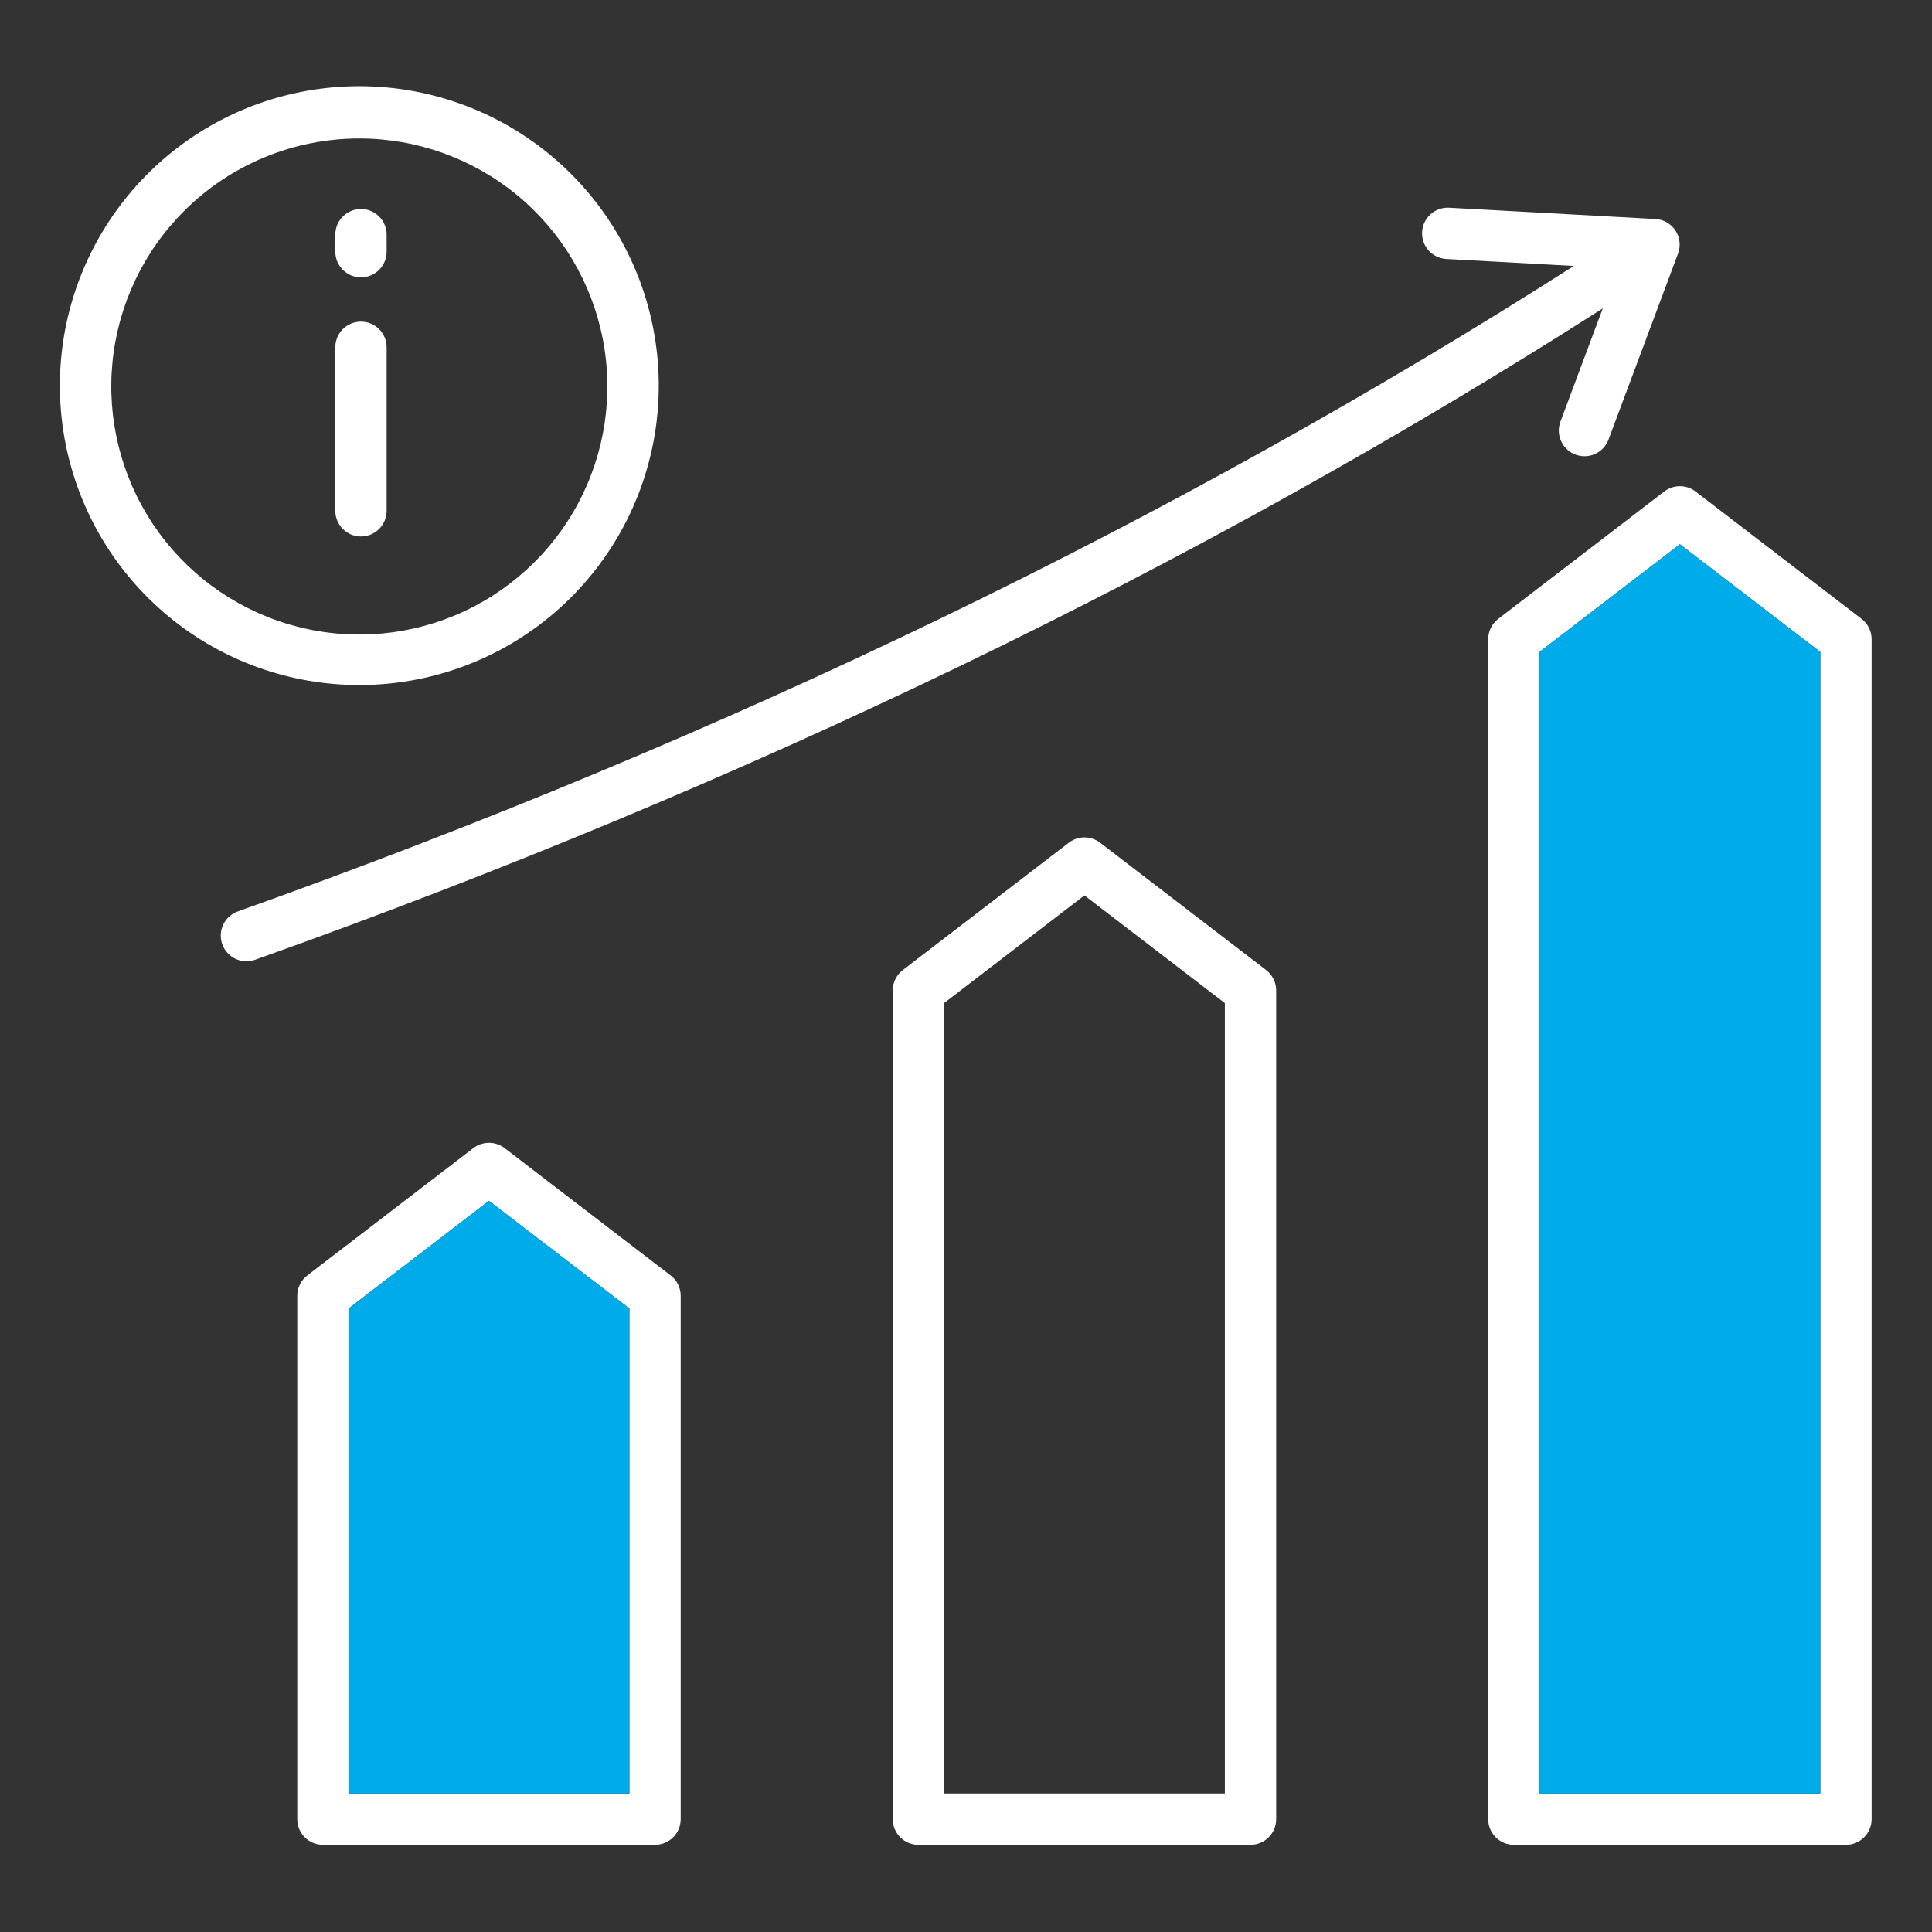 <svg width="104" height="104" viewBox="0 0 104 104" fill="none" xmlns="http://www.w3.org/2000/svg">
<rect x="0" y="0" width="104" height="104" fill="#333333" stroke="none"/>
<path fill-rule="evenodd" clip-rule="evenodd" d="M19.432 28.878C19.065 28.878 18.714 28.733 18.455 28.474C18.196 28.215 18.05 27.863 18.05 27.497V18.694C18.05 18.328 18.196 17.977 18.455 17.718C18.714 17.459 19.065 17.313 19.432 17.313C19.798 17.313 20.149 17.459 20.408 17.718C20.667 17.977 20.813 18.328 20.813 18.694V27.496C20.813 27.863 20.667 28.214 20.408 28.473C20.149 28.732 19.798 28.878 19.432 28.878V28.878ZM18.05 13.548V12.631C18.05 12.264 18.196 11.913 18.455 11.654C18.714 11.395 19.065 11.249 19.432 11.249C19.798 11.249 20.149 11.395 20.408 11.654C20.667 11.913 20.813 12.264 20.813 12.631V13.549C20.813 13.915 20.667 14.266 20.408 14.525C20.149 14.784 19.798 14.93 19.432 14.93C19.065 14.93 18.714 14.784 18.455 14.525C18.196 14.266 18.05 13.915 18.05 13.548ZM9.912 11.354C7.725 13.536 6.362 16.409 6.056 19.484C5.75 22.558 6.52 25.644 8.234 28.214C9.949 30.785 12.502 32.681 15.458 33.58C18.414 34.479 21.59 34.325 24.445 33.145C27.3 31.964 29.658 29.829 31.116 27.105C32.573 24.381 33.041 21.235 32.439 18.205C31.837 15.174 30.203 12.446 27.815 10.486C25.427 8.525 22.433 7.454 19.343 7.454C15.807 7.453 12.415 8.856 9.912 11.354ZM30.727 32.169C33.368 29.535 35.013 26.066 35.382 22.354C35.751 18.643 34.822 14.918 32.752 11.815C30.683 8.712 27.601 6.422 24.032 5.337C20.464 4.252 16.629 4.438 13.182 5.863C9.736 7.289 6.89 9.865 5.13 13.154C3.37 16.443 2.806 20.24 3.532 23.898C4.259 27.557 6.232 30.85 9.115 33.217C11.998 35.584 15.612 36.877 19.342 36.877C23.611 36.877 27.706 35.184 30.727 32.169ZM86.278 16.602L83.999 22.694C83.871 23.037 83.884 23.417 84.036 23.751C84.188 24.084 84.466 24.343 84.809 24.472C85.153 24.6 85.533 24.587 85.866 24.435C86.2 24.283 86.459 24.005 86.587 23.662L90.329 13.652C90.406 13.45 90.433 13.231 90.409 13.016C90.385 12.8 90.311 12.593 90.193 12.412C90.074 12.23 89.914 12.079 89.726 11.971C89.538 11.863 89.327 11.8 89.111 11.789L78.007 11.181C77.642 11.161 77.283 11.287 77.01 11.531C76.737 11.775 76.572 12.118 76.552 12.484C76.532 12.85 76.658 13.209 76.902 13.482C77.147 13.755 77.49 13.919 77.856 13.94L84.721 14.316C63.247 28.029 39.071 39.711 12.803 49.062C12.457 49.185 12.175 49.44 12.018 49.771C11.86 50.102 11.841 50.482 11.964 50.828C12.087 51.173 12.342 51.455 12.673 51.612C13.004 51.77 13.384 51.789 13.729 51.666C40.221 42.236 64.609 30.445 86.278 16.602ZM33.88 96.545H18.765V70.436L26.322 64.64L33.88 70.436V96.545ZM36.102 68.658L27.163 61.802C26.922 61.617 26.626 61.517 26.322 61.517C26.018 61.517 25.723 61.617 25.481 61.802L16.542 68.658C16.374 68.787 16.238 68.954 16.144 69.144C16.05 69.334 16.001 69.543 16.002 69.755V97.927C16.002 98.293 16.147 98.644 16.406 98.903C16.665 99.162 17.016 99.308 17.383 99.308H35.261C35.627 99.308 35.978 99.162 36.237 98.903C36.497 98.644 36.642 98.293 36.642 97.927V69.753C36.642 69.541 36.593 69.332 36.5 69.142C36.406 68.951 36.27 68.785 36.101 68.656L36.102 68.658ZM65.934 96.545H50.818V53.996L58.375 48.2L65.934 53.996V96.545ZM68.156 52.219C68.325 52.348 68.461 52.514 68.555 52.704C68.649 52.895 68.697 53.104 68.697 53.316V97.927C68.697 98.293 68.552 98.644 68.293 98.903C68.034 99.162 67.682 99.308 67.316 99.308H49.438C49.071 99.308 48.72 99.162 48.461 98.903C48.202 98.644 48.056 98.293 48.056 97.927V53.316C48.056 53.103 48.105 52.894 48.199 52.704C48.293 52.514 48.429 52.348 48.597 52.219L57.536 45.363C57.777 45.178 58.073 45.077 58.377 45.077C58.681 45.077 58.977 45.178 59.218 45.363L68.157 52.219L68.156 52.219ZM97.987 96.545H82.873V35.091L90.429 29.295L97.987 35.091V96.545ZM100.209 33.313C100.377 33.442 100.513 33.608 100.607 33.798C100.701 33.988 100.75 34.197 100.75 34.41V97.927C100.75 98.293 100.604 98.644 100.345 98.903C100.086 99.162 99.735 99.308 99.368 99.308H81.491C81.125 99.308 80.774 99.162 80.515 98.903C80.255 98.644 80.11 98.293 80.11 97.927V34.41C80.11 34.197 80.159 33.988 80.252 33.798C80.346 33.608 80.482 33.442 80.651 33.313L89.588 26.457C89.829 26.272 90.125 26.171 90.429 26.171C90.733 26.171 91.029 26.272 91.27 26.457L100.209 33.313Z" fill="white"/>
<path fill-rule="evenodd" clip-rule="evenodd" d="M33.879 96.545V70.436L26.322 64.64L18.765 70.436V96.545H33.879Z" fill="#00ABEA"/>
<path fill-rule="evenodd" clip-rule="evenodd" d="M82.872 35.092V96.545H97.986V35.092L90.428 29.295L82.872 35.092Z" fill="#00ABEA"/>
</svg>
